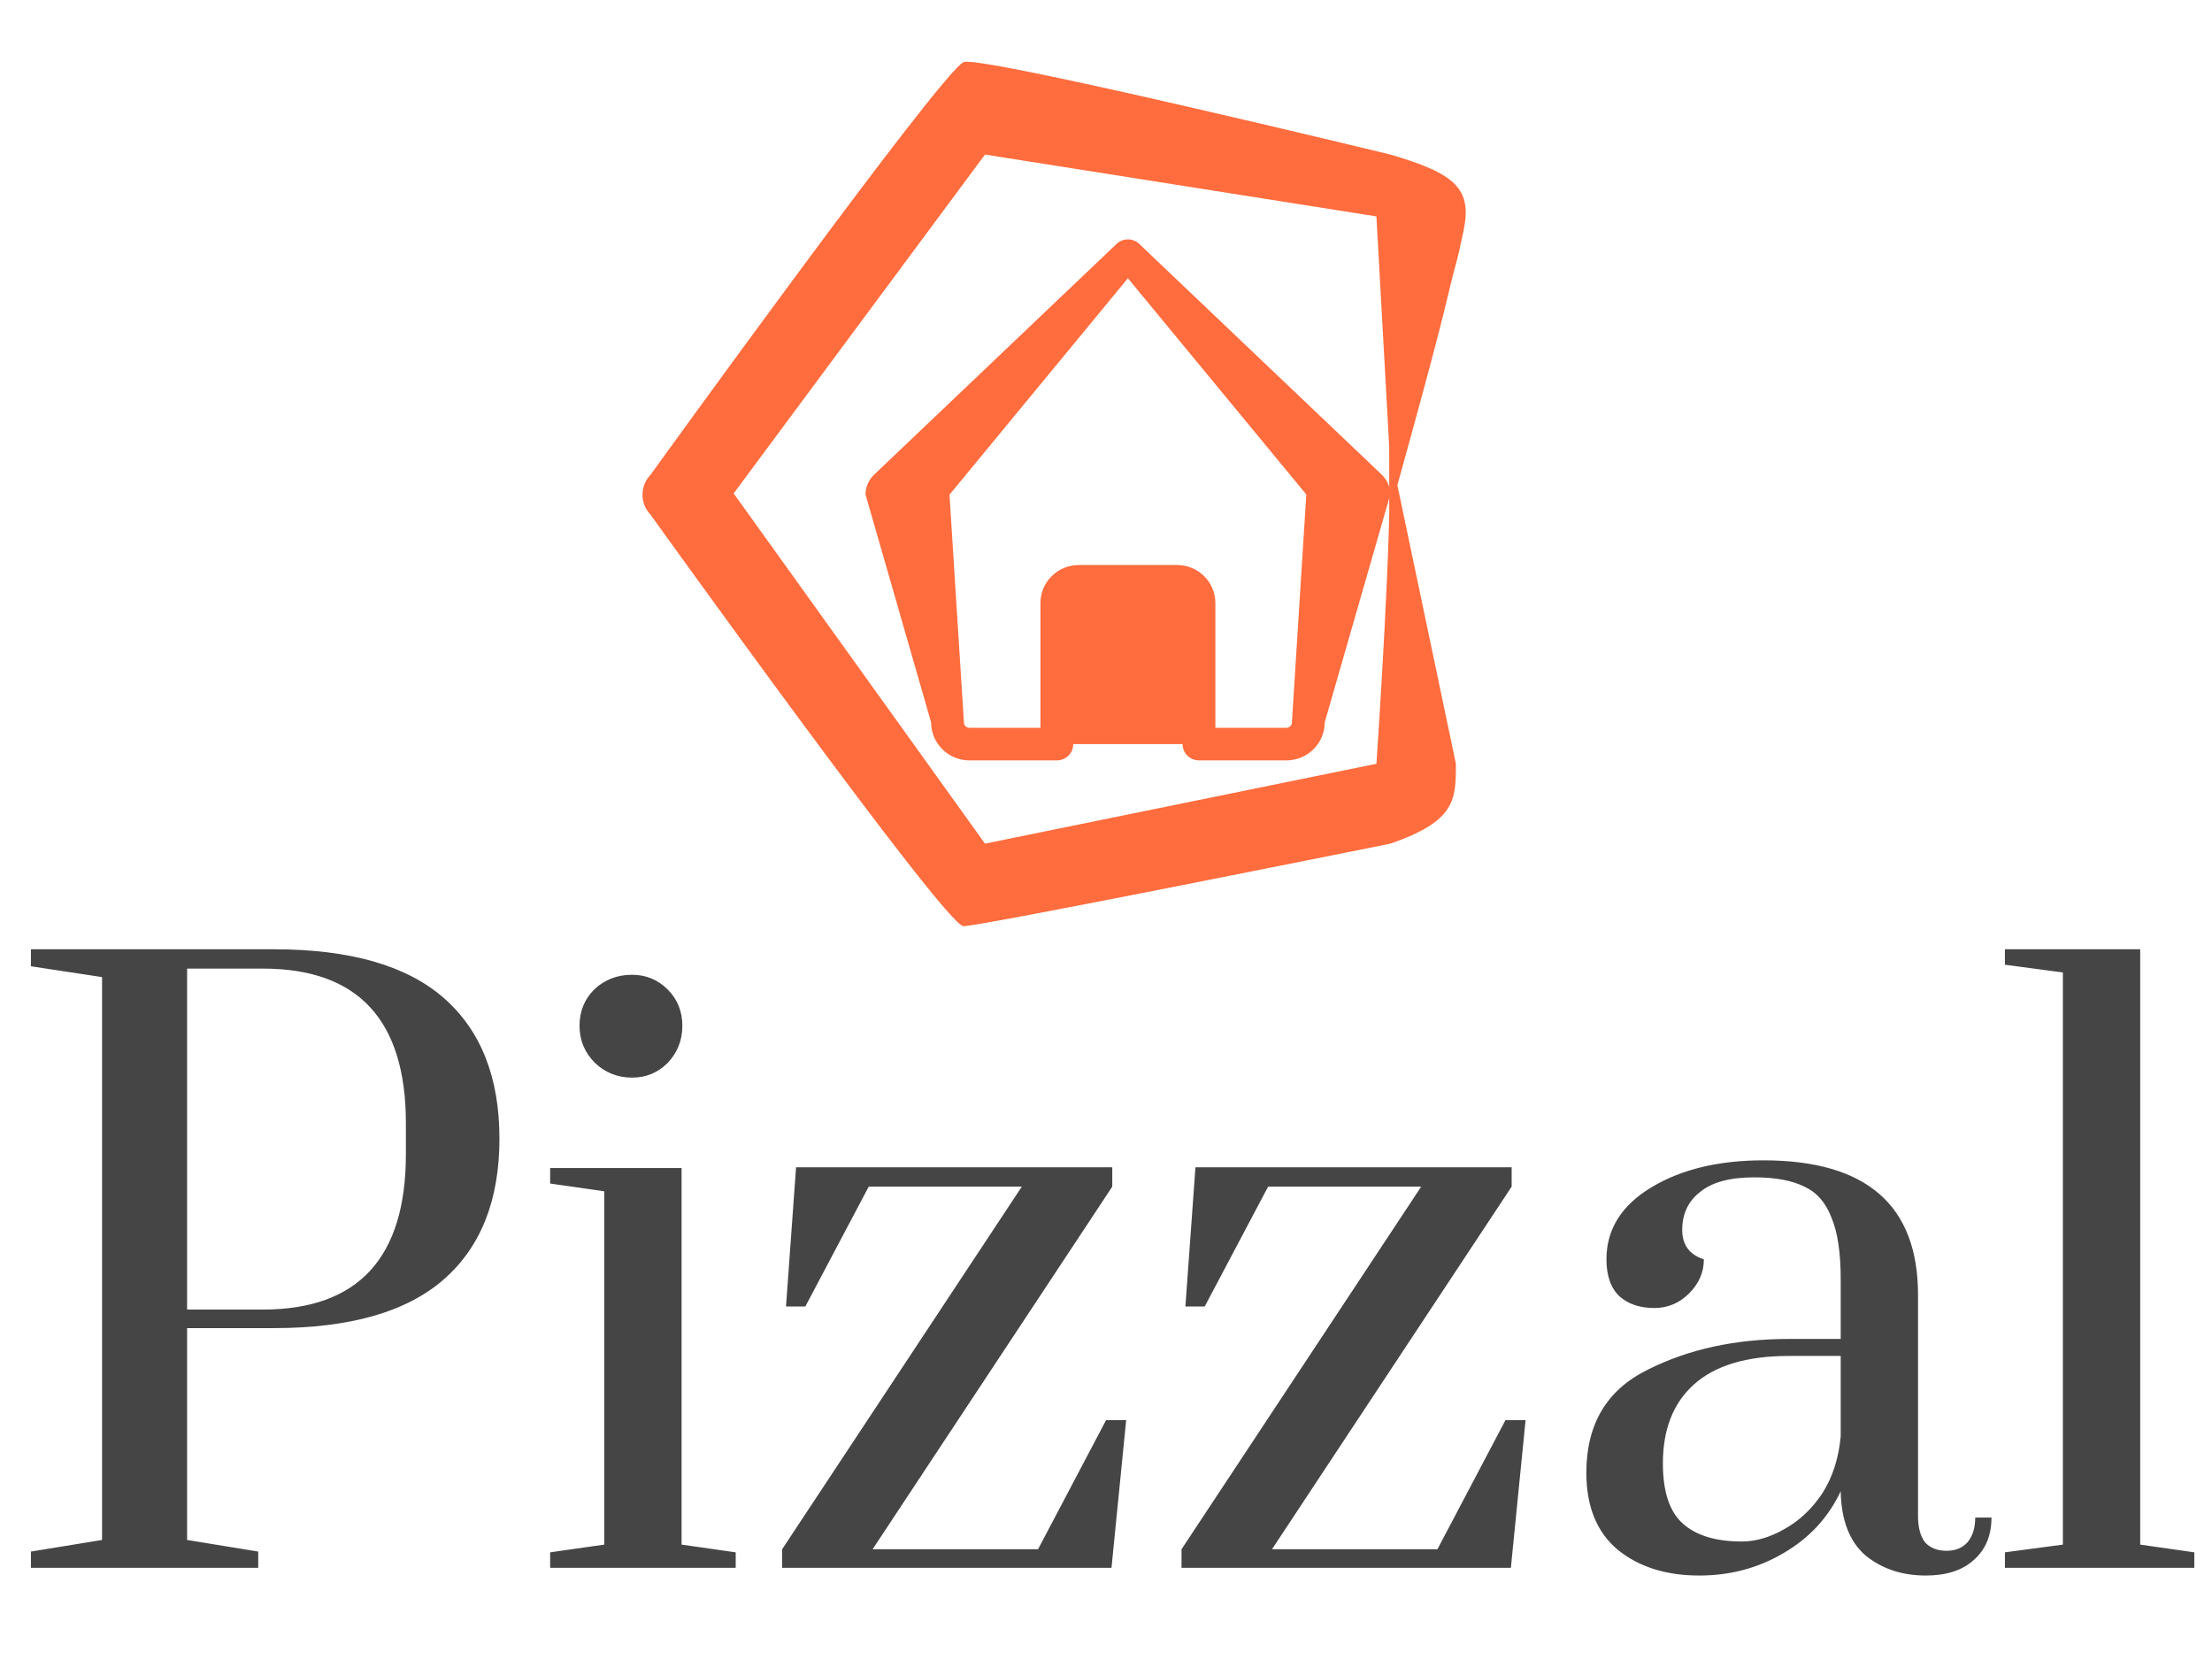 <svg xmlns="http://www.w3.org/2000/svg" width="103" height="78" viewBox="0 0 103 78" fill="none"><path d="M59.902 35.405H55.83C55.408 35.405 55.066 35.066 55.066 34.647H49.975C49.975 35.066 49.633 35.405 49.211 35.405H45.139C44.156 35.405 43.357 34.612 43.357 33.636L40.302 23.024C40.302 22.689 40.44 22.362 40.679 22.124L51.992 11.358C52.287 11.077 52.754 11.077 53.049 11.358L64.351 22.112C64.601 22.362 64.738 22.689 64.738 23.024L61.684 33.636C61.684 34.612 60.885 35.405 59.902 35.405ZM56.593 33.889H59.902C60.041 33.889 60.157 33.774 60.157 33.636L60.828 23.024L52.52 12.956L44.212 23.034L44.884 33.636C44.884 33.774 45 33.889 45.139 33.889H48.448V28.078C48.448 27.102 49.247 26.309 50.229 26.309H54.811C55.794 26.309 56.593 27.102 56.593 28.078V33.889Z" fill="#FF6C3D"></path><path d="M67.793 35.563L64.687 20.78L64.69 23.949C64.69 23.949 66.724 16.695 67.335 14.123C67.945 11.55 67.742 12.683 68.149 10.743C68.556 8.804 67.793 8.088 64.742 7.196C64.742 7.196 45.816 2.604 44.884 2.888C43.952 3.171 30.28 22.123 30.28 22.123C29.796 22.625 29.796 23.447 30.28 23.949C30.28 23.949 44.034 43.125 44.863 43.125C45.692 43.125 64.742 39.282 64.742 39.282C67.793 38.228 67.793 37.233 67.793 35.563ZM64.687 20.78C64.876 24.236 64.092 35.563 64.092 35.563L45.866 39.282L34.162 22.975L45.866 7.196L64.092 10.076L64.687 20.78Z" fill="#FF6C3D"></path><path d="M1.44 72.244L4.752 71.704V45.496L1.44 44.992V44.2H12.744C16.296 44.2 18.936 44.956 20.664 46.468C22.392 47.98 23.256 50.164 23.256 53.02C23.256 55.876 22.392 58.06 20.664 59.572C18.936 61.084 16.296 61.84 12.744 61.84H8.712V71.704L12.024 72.244V73H1.44V72.244ZM12.24 60.976C16.68 60.976 18.9 58.564 18.9 53.74V52.3C18.9 47.5 16.68 45.1 12.24 45.1H8.712V60.976H12.24ZM29.433 50.176C28.761 50.176 28.185 49.948 27.705 49.492C27.225 49.012 26.985 48.436 26.985 47.764C26.985 47.092 27.213 46.528 27.669 46.072C28.149 45.616 28.737 45.388 29.433 45.388C30.081 45.388 30.633 45.616 31.089 46.072C31.545 46.528 31.773 47.092 31.773 47.764C31.773 48.436 31.545 49.012 31.089 49.492C30.633 49.948 30.081 50.176 29.433 50.176ZM25.617 73V72.28L28.137 71.92V55.468L25.617 55.108V54.388H31.737V71.92L34.257 72.28V73H25.617ZM36.42 73V72.136L47.58 55.252H40.452L37.5 60.832H36.6L37.068 54.352H51.792V55.252L40.632 72.136H48.336L51.504 66.124H52.44L51.756 73H36.42ZM55.017 73V72.136L66.177 55.252H59.049L56.097 60.832H55.197L55.665 54.352H70.389V55.252L59.229 72.136H66.933L70.101 66.124H71.037L70.353 73H55.017ZM79.123 73.36C77.587 73.36 76.327 72.964 75.343 72.172C74.359 71.356 73.867 70.156 73.867 68.572C73.867 66.316 74.815 64.72 76.711 63.784C78.607 62.824 80.803 62.344 83.299 62.344H85.711V59.572C85.711 58.324 85.567 57.364 85.279 56.692C85.015 55.996 84.595 55.516 84.019 55.252C83.443 54.964 82.663 54.82 81.679 54.82C80.551 54.82 79.711 55.048 79.159 55.504C78.607 55.936 78.331 56.524 78.331 57.268C78.331 57.964 78.667 58.42 79.339 58.636C79.339 59.236 79.111 59.764 78.655 60.22C78.199 60.676 77.659 60.904 77.035 60.904C76.363 60.904 75.823 60.724 75.415 60.364C75.007 59.98 74.803 59.404 74.803 58.636C74.803 57.244 75.499 56.128 76.891 55.288C78.283 54.448 80.023 54.028 82.111 54.028C86.911 54.028 89.311 56.116 89.311 60.292V70.588C89.311 71.116 89.419 71.524 89.635 71.812C89.875 72.076 90.211 72.208 90.643 72.208C91.051 72.208 91.375 72.076 91.615 71.812C91.855 71.524 91.975 71.14 91.975 70.66H92.731C92.731 71.5 92.455 72.16 91.903 72.64C91.375 73.12 90.631 73.36 89.671 73.36C88.567 73.36 87.631 73.048 86.863 72.424C86.119 71.776 85.735 70.78 85.711 69.436C85.135 70.66 84.247 71.62 83.047 72.316C81.871 73.012 80.563 73.36 79.123 73.36ZM81.103 71.776C81.751 71.776 82.411 71.584 83.083 71.2C83.779 70.816 84.367 70.264 84.847 69.544C85.327 68.8 85.615 67.912 85.711 66.88V63.136H83.299C81.331 63.136 79.855 63.58 78.871 64.468C77.911 65.332 77.431 66.556 77.431 68.14C77.431 69.46 77.743 70.396 78.367 70.948C78.991 71.5 79.903 71.776 81.103 71.776ZM93.357 73V72.28L96.057 71.92V45.28L93.357 44.92V44.2H99.657V71.92L102.177 72.28V73H93.357Z" fill="#454545"></path></svg>